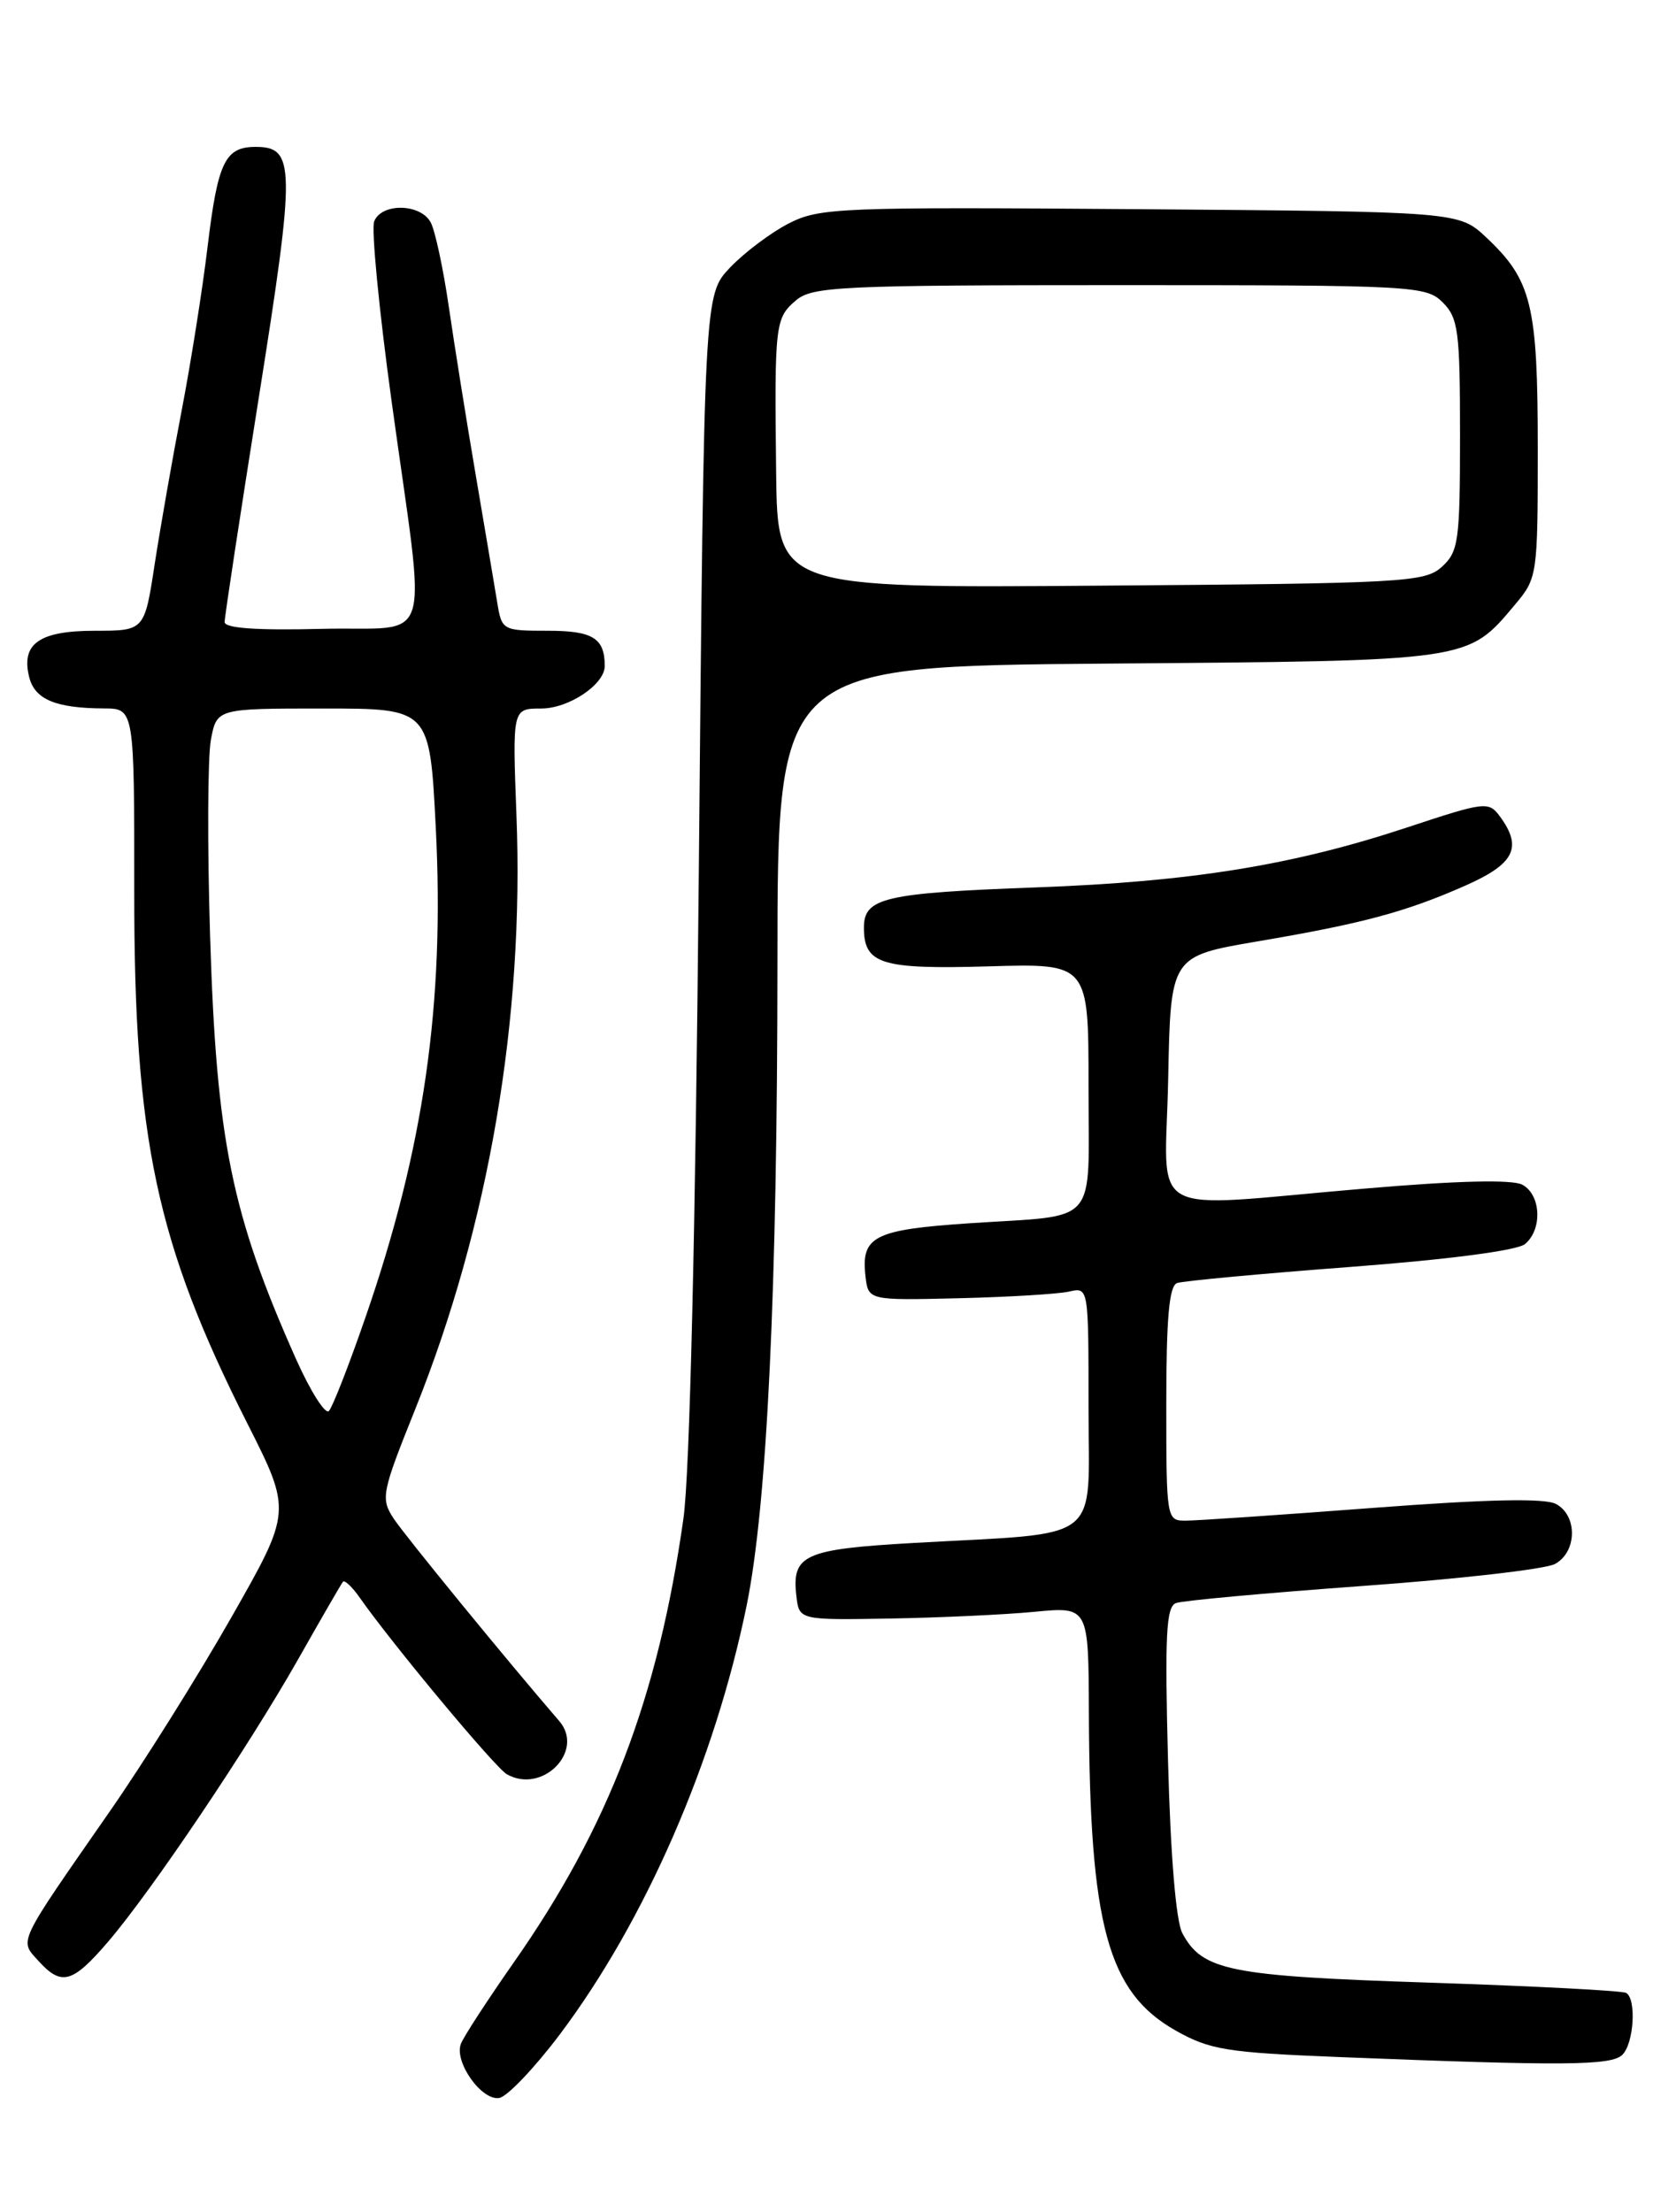 <?xml version="1.0" encoding="UTF-8" standalone="no"?>
<!DOCTYPE svg PUBLIC "-//W3C//DTD SVG 1.1//EN" "http://www.w3.org/Graphics/SVG/1.1/DTD/svg11.dtd" >
<svg xmlns="http://www.w3.org/2000/svg" xmlns:xlink="http://www.w3.org/1999/xlink" version="1.1" viewBox="0 0 194 256">
 <g >
 <path fill="currentColor"
d=" M 64.77 235.49 C 74.69 222.31 82.75 203.82 86.43 185.79 C 88.79 174.19 89.98 149.35 89.99 111.30 C 90.00 77.11 90.00 77.11 128.25 76.80 C 170.43 76.47 169.83 76.56 175.38 69.96 C 177.95 66.90 178.00 66.57 178.00 51.89 C 178.00 35.31 177.30 32.43 172.06 27.50 C 168.87 24.50 168.87 24.50 131.96 24.21 C 97.07 23.95 94.85 24.04 91.28 25.87 C 89.20 26.94 86.15 29.24 84.50 30.97 C 81.50 34.13 81.50 34.13 80.89 100.81 C 80.50 142.78 79.84 170.55 79.11 175.74 C 76.17 196.50 70.45 211.46 59.45 227.15 C 56.41 231.50 53.66 235.72 53.35 236.54 C 52.54 238.64 55.78 243.19 57.81 242.80 C 58.74 242.62 61.87 239.33 64.77 235.49 Z  M 187.80 237.80 C 189.12 236.48 189.44 231.39 188.24 230.65 C 187.83 230.39 177.59 229.86 165.49 229.46 C 142.28 228.70 139.19 228.08 136.86 223.74 C 136.12 222.35 135.49 214.76 135.20 203.77 C 134.82 189.27 134.98 185.95 136.12 185.53 C 136.88 185.24 146.60 184.36 157.73 183.55 C 168.85 182.75 178.86 181.61 179.98 181.01 C 182.55 179.63 182.63 175.41 180.11 174.06 C 178.82 173.37 172.13 173.51 158.86 174.52 C 148.21 175.33 138.49 175.99 137.25 175.99 C 135.03 176.00 135.00 175.84 135.00 162.47 C 135.00 152.55 135.33 148.82 136.25 148.49 C 136.94 148.25 145.95 147.41 156.27 146.63 C 167.63 145.77 175.62 144.73 176.52 143.98 C 178.56 142.29 178.38 138.27 176.21 137.11 C 175.04 136.49 168.68 136.64 157.96 137.56 C 132.03 139.76 134.90 141.37 135.22 124.83 C 135.50 110.67 135.50 110.67 145.50 108.96 C 157.72 106.89 162.71 105.55 169.65 102.48 C 175.30 99.98 176.25 98.09 173.64 94.52 C 172.32 92.72 171.95 92.76 162.89 95.76 C 149.65 100.14 137.89 102.04 120.00 102.70 C 102.36 103.35 100.00 103.90 100.00 107.35 C 100.00 111.59 101.98 112.20 114.46 111.84 C 126.00 111.50 126.00 111.50 126.00 125.68 C 126.00 142.17 127.39 140.56 112.27 141.57 C 101.18 142.31 99.65 143.08 100.18 147.69 C 100.50 150.50 100.50 150.50 111.00 150.25 C 116.78 150.11 122.51 149.76 123.75 149.48 C 126.00 148.96 126.00 148.96 126.00 162.87 C 126.00 178.84 127.96 177.32 105.77 178.57 C 93.08 179.29 91.63 179.94 92.18 184.69 C 92.50 187.50 92.50 187.50 103.00 187.32 C 108.78 187.22 116.31 186.87 119.75 186.54 C 126.00 185.94 126.00 185.94 126.04 198.22 C 126.13 222.88 128.23 230.56 136.08 235.00 C 140.05 237.24 141.99 237.55 155.00 238.07 C 181.18 239.11 186.53 239.07 187.80 237.80 Z  M 12.49 224.75 C 17.52 218.89 28.73 202.23 34.53 192.00 C 37.18 187.32 39.50 183.30 39.70 183.06 C 39.89 182.82 40.77 183.66 41.66 184.93 C 45.45 190.33 57.31 204.57 58.67 205.34 C 62.78 207.68 67.73 202.65 64.73 199.18 C 58.72 192.22 46.87 177.73 45.56 175.74 C 44.05 173.42 44.17 172.78 48.08 163.05 C 56.60 141.80 60.69 117.83 59.78 94.35 C 59.31 82.00 59.31 82.00 62.65 82.00 C 65.84 82.00 70.00 79.21 70.00 77.08 C 70.00 73.86 68.62 73.00 63.44 73.00 C 58.18 73.00 58.08 72.95 57.56 69.75 C 57.27 67.96 56.14 61.33 55.07 55.00 C 53.99 48.67 52.59 39.90 51.95 35.50 C 51.31 31.10 50.37 26.71 49.86 25.75 C 48.69 23.54 44.15 23.46 43.31 25.63 C 42.97 26.52 43.87 35.86 45.32 46.38 C 49.37 75.84 50.41 72.45 37.25 72.78 C 29.74 72.97 26.00 72.71 26.00 71.99 C 26.00 71.40 27.79 59.64 29.98 45.86 C 34.21 19.24 34.18 17.00 29.59 17.00 C 26.05 17.00 25.21 18.75 24.03 28.54 C 23.44 33.47 22.09 42.00 21.03 47.50 C 19.97 53.00 18.57 60.99 17.91 65.25 C 16.73 73.00 16.73 73.00 10.99 73.00 C 4.54 73.00 2.41 74.50 3.38 78.37 C 4.03 80.95 6.44 81.96 12.02 81.99 C 15.55 82.00 15.55 82.00 15.54 103.25 C 15.52 131.78 18.10 143.89 28.61 164.70 C 33.77 174.91 33.77 174.91 26.77 187.20 C 22.92 193.97 16.56 204.11 12.63 209.75 C 1.90 225.18 2.23 224.49 4.44 226.93 C 7.11 229.89 8.38 229.54 12.49 224.75 Z  M 89.84 54.78 C 89.64 37.46 89.72 36.81 92.15 34.75 C 94.04 33.16 97.36 33.00 129.61 33.00 C 163.67 33.00 165.08 33.08 167.00 35.00 C 168.80 36.80 169.00 38.33 169.00 50.35 C 169.00 62.64 168.83 63.84 166.90 65.60 C 164.92 67.39 162.54 67.52 127.40 67.78 C 90.00 68.07 90.00 68.07 89.84 54.78 Z  M 34.27 157.30 C 26.80 140.55 25.05 131.95 24.32 108.38 C 23.99 97.86 24.04 87.62 24.41 85.63 C 25.09 82.00 25.09 82.00 37.42 82.00 C 49.74 82.00 49.74 82.00 50.44 95.75 C 51.48 116.17 49.08 132.90 42.29 152.50 C 40.39 158.00 38.49 162.86 38.07 163.30 C 37.65 163.73 35.94 161.03 34.27 157.30 Z "/>
</g>
</svg>